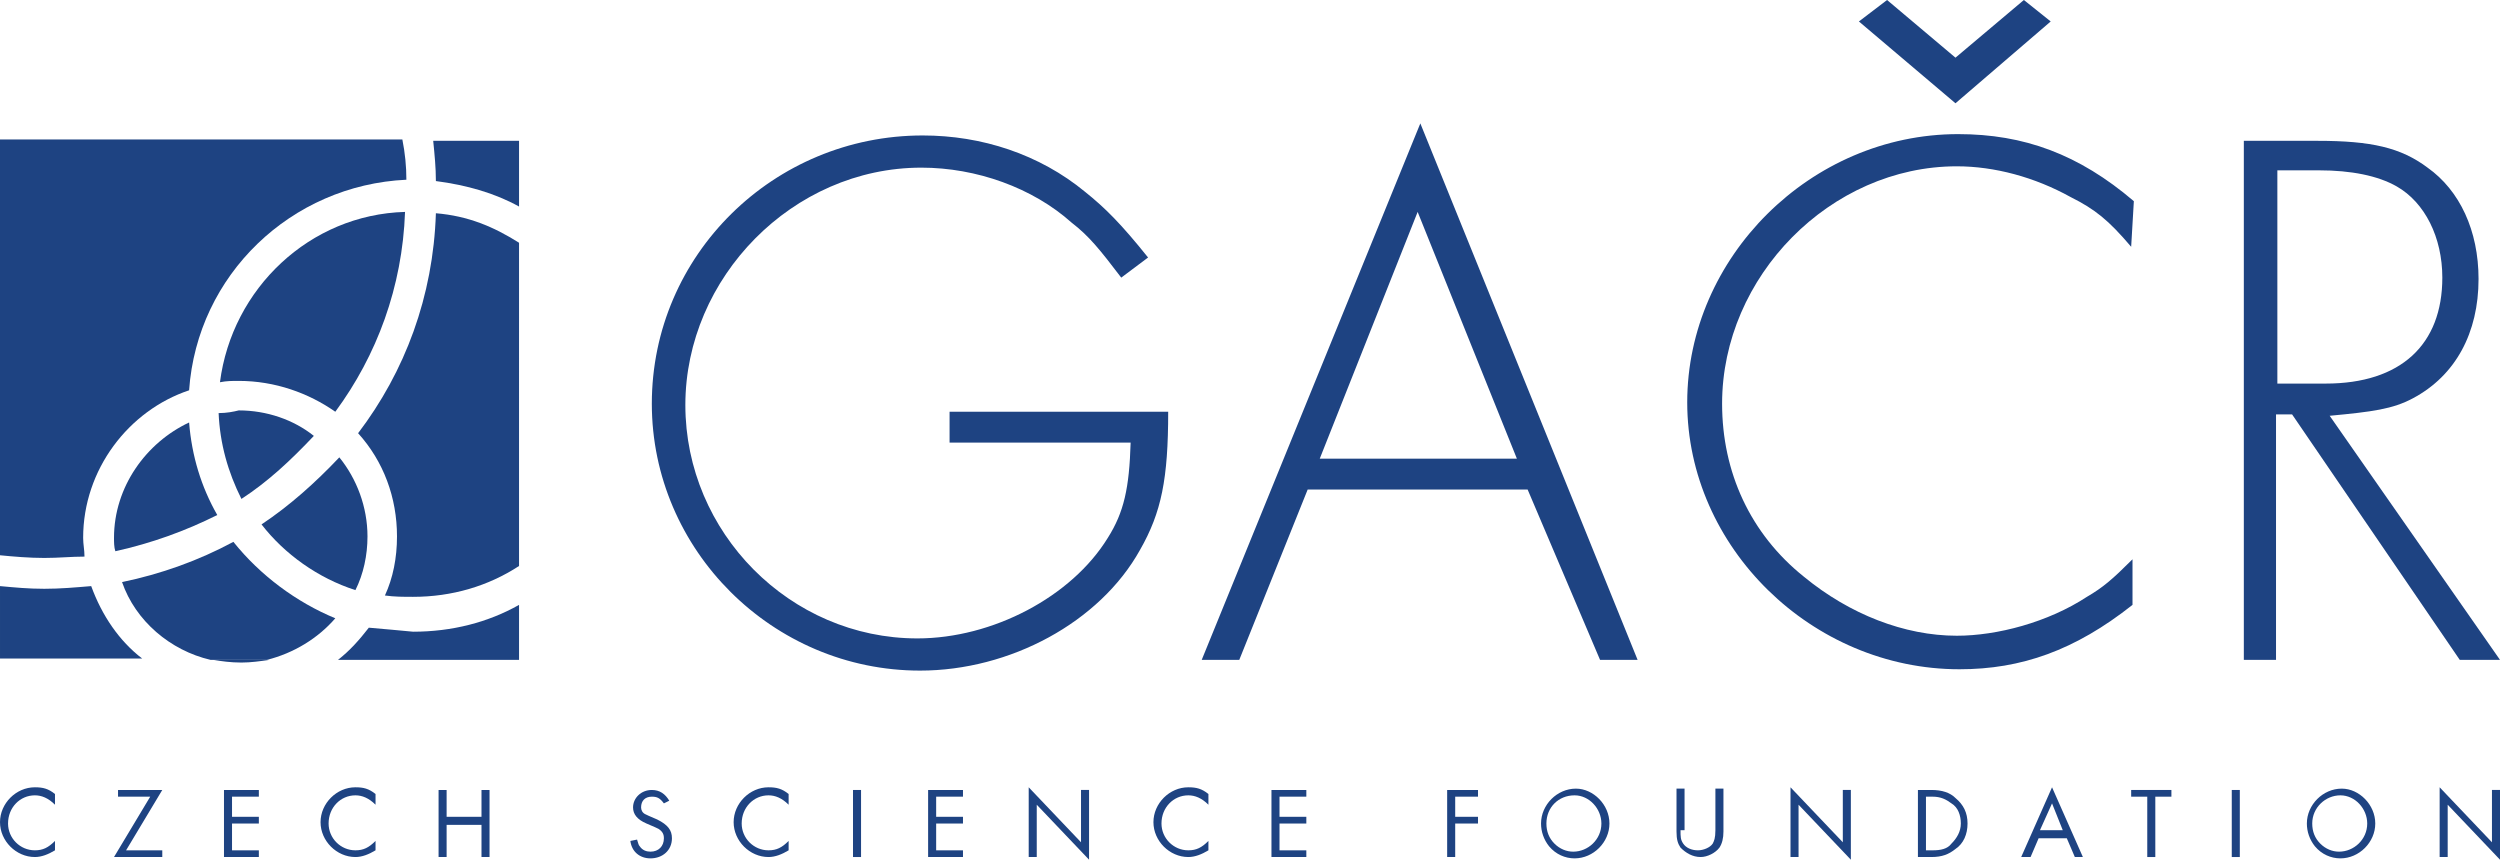 <?xml version="1.0" encoding="UTF-8" standalone="no"?>
<!-- Generator: Adobe Illustrator 22.1.0, SVG Export Plug-In . SVG Version: 6.00 Build 0) -->

<svg
   xmlns:dc="http://purl.org/dc/elements/1.1/"
   xmlns:cc="http://creativecommons.org/ns#"
   xmlns:rdf="http://www.w3.org/1999/02/22-rdf-syntax-ns#"
   xmlns:svg="http://www.w3.org/2000/svg"
   xmlns="http://www.w3.org/2000/svg"
   xmlns:sodipodi="http://sodipodi.sourceforge.net/DTD/sodipodi-0.dtd"
   xmlns:inkscape="http://www.inkscape.org/namespaces/inkscape"
   id="EN"
   x="0px"
   y="0px"
   viewBox="0 0 186.4 64.1"
   xml:space="preserve"
   version="1.1"
   sodipodi:docname="gacr.svg"
   width="186.4"
   height="64.1"
   inkscape:version="0.92.5 (2060ec1f9f, 2020-04-08)"><defs
   id="defs95" /><sodipodi:namedview
   pagecolor="#ffffff"
   bordercolor="#666666"
   borderopacity="1"
   objecttolerance="10"
   gridtolerance="10"
   guidetolerance="10"
   inkscape:pageopacity="0"
   inkscape:pageshadow="2"
   inkscape:window-width="1848"
   inkscape:window-height="1016"
   id="namedview93"
   showgrid="false"
   fit-margin-top="0"
   fit-margin-left="0"
   fit-margin-right="0"
   fit-margin-bottom="0"
   inkscape:zoom="3.6054508"
   inkscape:cx="123.46207"
   inkscape:cy="-18.664942"
   inkscape:window-x="72"
   inkscape:window-y="27"
   inkscape:window-maximized="1"
   inkscape:current-layer="g90" /> <style
   type="text/css"
   id="style2"> .st0{fill:#FFFFFF;} </style> <g
   id="g90"
   transform="translate(-0.3,-0.4)"> <g
   id="g40"
   style="fill:#1e4382;fill-opacity:1"> <g
   id="g38"
   style="fill:#1e4382;fill-opacity:1"> <g
   id="g12"
   style="fill:#1e4382;fill-opacity:1"> <path
   class="st0"
   d="m 87.4,31.1 c 0,5 -0.5,7.5 -2.1,10.3 -3,5.4 -9.7,9 -16.4,9 -11,0 -20,-9 -20,-19.9 0,-11.1 9.1,-20 20.2,-20 4.4,0 8.7,1.4 12.1,4.2 1.5,1.2 2.7,2.4 4.7,4.9 l -2,1.5 C 82.3,19 81.5,18 80.2,17 77.3,14.4 73.1,12.9 69,12.9 c -9.6,0 -17.6,8.2 -17.6,17.7 0,9.5 7.8,17.4 17.3,17.4 5.6,0 11.5,-3.1 14.2,-7.5 1.2,-1.9 1.6,-3.7 1.7,-7.1 H 71.1 v -2.3 z"
   id="path4"
   inkscape:connector-curvature="0"
   style="fill:#1e4382;fill-opacity:1" /> <path
   class="st0"
   d="m 97.8,36.9 -5.1,12.7 h -2.8 l 16.3,-40 16.2,40 h -2.8 L 114.2,36.9 Z M 106,16.2 98.7,34.6 h 14.7 z"
   id="path6"
   inkscape:connector-curvature="0"
   style="fill:#1e4382;fill-opacity:1" /> <path
   class="st0"
   d="m 159.2,18.8 c -1.7,-2 -2.7,-2.8 -4.5,-3.7 -2.7,-1.5 -5.7,-2.3 -8.5,-2.3 -9.4,0 -17.5,8.2 -17.5,17.7 0,5.1 2.1,9.7 6.1,12.9 3.4,2.8 7.5,4.4 11.4,4.4 3,0 6.8,-1 9.7,-2.9 1.2,-0.7 1.9,-1.3 3.4,-2.8 v 3.4 c -4.3,3.4 -8.3,4.8 -12.9,4.8 -11,0 -20.3,-9.1 -20.3,-19.9 0,-10.8 9.2,-20 20.2,-20 4.9,0 9,1.5 13.1,5 z M 146.1,8.1 138.9,2 141,0.4 l 5.1,4.3 5.1,-4.3 2,1.6 z"
   id="path8"
   inkscape:connector-curvature="0"
   style="fill:#1e4382;fill-opacity:1" /> <path
   class="st0"
   d="m 186.7,49.6 h -3 L 171.2,31.3 H 170 v 18.3 h -2.4 V 10.9 h 5.5 c 4,0 6.2,0.5 8.2,2 2.4,1.7 3.8,4.7 3.8,8.3 0,4 -1.7,7.2 -4.9,8.9 -1.5,0.8 -3,1 -6.2,1.3 z M 173.7,29 c 5.6,0 8.7,-2.9 8.7,-7.9 0,-3 -1.3,-5.6 -3.4,-6.8 -1.4,-0.8 -3.4,-1.2 -5.8,-1.2 h -3.1 V 29 c 0,0 3.6,0 3.6,0 z"
   id="path10"
   inkscape:connector-curvature="0"
   style="fill:#1e4382;fill-opacity:1" /> </g> <g
   id="g36"
   style="fill:#1e4382;fill-opacity:1"> <path
   class="st0"
   d="m 18.3,49.8 c 0.7,0 1.4,-0.1 2.1,-0.2 h -4.2 c 0.6,0.1 1.3,0.2 2.1,0.2 z"
   id="path14"
   inkscape:connector-curvature="0"
   style="fill:#1e4382;fill-opacity:1" /> <path
   class="st0"
   d="m 39,15.8 v -4.9 h -6.4 c 0.1,1 0.2,2 0.2,3 2.3,0.3 4.4,0.9 6.2,1.9 z"
   id="path16"
   inkscape:connector-curvature="0"
   style="fill:#1e4382;fill-opacity:1" /> <path
   class="st0"
   d="m 27,32.7 c 1.9,2.1 2.9,4.8 2.9,7.7 0,1.6 -0.3,3.1 -0.9,4.4 0.7,0.1 1.4,0.1 2.1,0.1 2.9,0 5.6,-0.8 7.9,-2.3 V 18.5 c -1.9,-1.2 -3.8,-2 -6.2,-2.2 -0.2,6.2 -2.3,11.8 -5.8,16.4 z"
   id="path18"
   inkscape:connector-curvature="0"
   style="fill:#1e4382;fill-opacity:1" /> <path
   class="st0"
   d="M 14.4,29.5 C 15,20.9 22,14.2 30.6,13.8 c 0,-1 -0.1,-2 -0.3,-3 h -30 v 31 c 1,0.1 2.2,0.2 3.3,0.2 1.1,0 2,-0.1 3,-0.1 0,-0.5 -0.1,-0.9 -0.1,-1.4 0,-5.1 3.4,-9.5 7.9,-11 z"
   id="path20"
   inkscape:connector-curvature="0"
   style="fill:#1e4382;fill-opacity:1" /> <path
   class="st0"
   d="m 17.7,40.8 c -2.6,1.4 -5.4,2.4 -8.3,3 1,2.9 3.6,5.1 6.6,5.8 h 4.2 c 2,-0.5 3.8,-1.6 5.1,-3.1 -2.9,-1.2 -5.6,-3.2 -7.6,-5.7 z"
   id="path22"
   inkscape:connector-curvature="0"
   style="fill:#1e4382;fill-opacity:1" /> <path
   class="st0"
   d="m 19.8,39.5 c 1.7,2.2 4.2,4 7,4.9 0.6,-1.2 0.9,-2.6 0.9,-4 0,-2.2 -0.8,-4.3 -2.1,-5.9 -1.8,1.9 -3.7,3.6 -5.8,5 z"
   id="path24"
   inkscape:connector-curvature="0"
   style="fill:#1e4382;fill-opacity:1" /> <path
   class="st0"
   d="m 25.3,31.1 c 3.1,-4.2 5,-9.3 5.2,-14.9 -7.1,0.2 -12.9,5.7 -13.8,12.7 0.5,-0.1 0.9,-0.1 1.4,-0.1 2.7,0 5.2,0.9 7.2,2.3 z"
   id="path26"
   inkscape:connector-curvature="0"
   style="fill:#1e4382;fill-opacity:1" /> <path
   class="st0"
   d="m 7.1,44.1 c -1.2,0.1 -2.3,0.2 -3.5,0.2 -1.2,0 -2.2,-0.1 -3.3,-0.2 v 5.4 H 10.9 C 9.2,48.2 7.9,46.3 7.1,44.1 Z"
   id="path28"
   inkscape:connector-curvature="0"
   style="fill:#1e4382;fill-opacity:1" /> <path
   class="st0"
   d="m 8.8,40.5 c 0,0.3 0,0.7 0.1,1 2.7,-0.6 5.2,-1.5 7.6,-2.7 -1.2,-2.1 -1.9,-4.4 -2.1,-6.9 -3.2,1.5 -5.6,4.8 -5.6,8.6 z"
   id="path30"
   inkscape:connector-curvature="0"
   style="fill:#1e4382;fill-opacity:1" /> <path
   class="st0"
   d="m 16.6,31.2 c 0.1,2.3 0.7,4.4 1.7,6.4 2,-1.3 3.7,-2.9 5.4,-4.7 -1.5,-1.2 -3.5,-1.9 -5.6,-1.9 -0.4,0.1 -0.9,0.2 -1.5,0.2 z"
   id="path32"
   inkscape:connector-curvature="0"
   style="fill:#1e4382;fill-opacity:1" /> <path
   class="st0"
   d="m 27.8,47.2 c -0.7,0.9 -1.4,1.7 -2.3,2.4 H 39 v -4.1 c -2.3,1.3 -5,2 -7.9,2 -1,-0.1 -2.2,-0.2 -3.3,-0.3 z"
   id="path34"
   inkscape:connector-curvature="0"
   style="fill:#1e4382;fill-opacity:1" /> </g> </g> </g> <g
   id="g88"
   style="fill:#1e4382;fill-opacity:1"> <g
   id="g86"
   style="fill:#1e4382;fill-opacity:1"> <path
   class="st0"
   d="m 4.4,60.4 c -0.5,-0.5 -1,-0.7 -1.5,-0.7 -1.1,0 -2,0.9 -2,2.1 0,1.1 0.9,2 2,2 0.6,0 1,-0.2 1.5,-0.7 v 0.7 c -0.5,0.3 -1,0.5 -1.5,0.5 -1.4,0 -2.6,-1.2 -2.6,-2.6 0,-1.4 1.2,-2.6 2.6,-2.6 0.6,0 1,0.1 1.5,0.5 z"
   id="path42"
   inkscape:connector-curvature="0"
   style="fill:#1e4382;fill-opacity:1" /> <path
   class="st0"
   d="m 12.4,63.8 v 0.5 H 8.8 l 2.7,-4.5 H 9.1 v -0.5 h 3.3 l -2.7,4.5 z"
   id="path44"
   inkscape:connector-curvature="0"
   style="fill:#1e4382;fill-opacity:1" /> <path
   class="st0"
   d="m 17.6,59.8 v 1.5 h 2 v 0.5 h -2 v 2 h 2 v 0.5 H 17 v -5 h 2.6 v 0.5 z"
   id="path46"
   inkscape:connector-curvature="0"
   style="fill:#1e4382;fill-opacity:1" /> <path
   class="st0"
   d="m 28.3,60.4 c -0.5,-0.5 -1,-0.7 -1.5,-0.7 -1.1,0 -2,0.9 -2,2.1 0,1.1 0.9,2 2,2 0.6,0 1,-0.2 1.5,-0.7 v 0.7 c -0.5,0.3 -1,0.5 -1.5,0.5 -1.4,0 -2.6,-1.2 -2.6,-2.6 0,-1.4 1.2,-2.6 2.6,-2.6 0.6,0 1,0.1 1.5,0.5 z"
   id="path48"
   inkscape:connector-curvature="0"
   style="fill:#1e4382;fill-opacity:1" /> <path
   class="st0"
   d="m 36.2,61.3 v -2 h 0.6 v 5 h -0.6 v -2.4 h -2.6 v 2.4 H 33 v -5 h 0.6 v 2 z"
   id="path50"
   inkscape:connector-curvature="0"
   style="fill:#1e4382;fill-opacity:1" /> <path
   class="st0"
   d="m 49.8,60.3 c -0.3,-0.4 -0.5,-0.5 -0.9,-0.5 -0.5,0 -0.8,0.3 -0.8,0.8 0,0.2 0.1,0.4 0.3,0.5 0.2,0.1 0.2,0.1 0.9,0.4 0.8,0.4 1.1,0.8 1.1,1.4 0,0.9 -0.7,1.5 -1.6,1.5 -0.8,0 -1.4,-0.5 -1.5,-1.3 L 47.8,63 c 0.1,0.3 0.1,0.4 0.2,0.5 0.2,0.3 0.5,0.4 0.8,0.4 0.6,0 1,-0.4 1,-1 0,-0.3 -0.1,-0.5 -0.4,-0.7 -0.2,-0.1 -0.2,-0.1 -0.9,-0.4 -0.7,-0.3 -1,-0.7 -1,-1.2 0,-0.7 0.6,-1.3 1.4,-1.3 0.6,0 1,0.3 1.3,0.8 z"
   id="path52"
   inkscape:connector-curvature="0"
   style="fill:#1e4382;fill-opacity:1" /> <path
   class="st0"
   d="m 59.1,60.4 c -0.5,-0.5 -1,-0.7 -1.5,-0.7 -1.1,0 -2,0.9 -2,2.1 0,1.1 0.9,2 2,2 0.6,0 1,-0.2 1.5,-0.7 v 0.7 c -0.5,0.3 -1,0.5 -1.5,0.5 -1.4,0 -2.6,-1.2 -2.6,-2.6 0,-1.4 1.2,-2.6 2.6,-2.6 0.6,0 1,0.1 1.5,0.5 z"
   id="path54"
   inkscape:connector-curvature="0"
   style="fill:#1e4382;fill-opacity:1" /> <path
   class="st0"
   d="m 64.5,64.3 h -0.6 v -5 h 0.6 z"
   id="path56"
   inkscape:connector-curvature="0"
   style="fill:#1e4382;fill-opacity:1" /> <path
   class="st0"
   d="m 70.1,59.8 v 1.5 h 2 v 0.5 h -2 v 2 h 2 v 0.5 h -2.6 v -5 h 2.6 v 0.5 z"
   id="path58"
   inkscape:connector-curvature="0"
   style="fill:#1e4382;fill-opacity:1" /> <path
   class="st0"
   d="m 77,59.1 3.9,4.1 v -3.9 h 0.6 v 5.2 l -3.9,-4.1 v 3.9 H 77 Z"
   id="path60"
   inkscape:connector-curvature="0"
   style="fill:#1e4382;fill-opacity:1" /> <path
   class="st0"
   d="m 90.4,60.4 c -0.5,-0.5 -1,-0.7 -1.5,-0.7 -1.1,0 -2,0.9 -2,2.1 0,1.1 0.9,2 2,2 0.6,0 1,-0.2 1.5,-0.7 v 0.7 c -0.5,0.3 -1,0.5 -1.5,0.5 -1.4,0 -2.6,-1.2 -2.6,-2.6 0,-1.4 1.2,-2.6 2.6,-2.6 0.6,0 1,0.1 1.5,0.5 z"
   id="path62"
   inkscape:connector-curvature="0"
   style="fill:#1e4382;fill-opacity:1" /> <path
   class="st0"
   d="m 95.7,59.8 v 1.5 h 2 v 0.5 h -2 v 2 h 2 v 0.5 h -2.6 v -5 h 2.6 v 0.5 z"
   id="path64"
   inkscape:connector-curvature="0"
   style="fill:#1e4382;fill-opacity:1" /> <path
   class="st0"
   d="m 108.8,59.8 v 1.5 h 1.7 v 0.5 h -1.7 v 2.5 h -0.6 v -5 h 2.3 v 0.5 z"
   id="path66"
   inkscape:connector-curvature="0"
   style="fill:#1e4382;fill-opacity:1" /> <path
   class="st0"
   d="m 120.3,61.8 c 0,1.4 -1.2,2.6 -2.6,2.6 -0.7,0 -1.4,-0.3 -1.9,-0.9 -0.4,-0.5 -0.6,-1.1 -0.6,-1.7 0,-1.4 1.2,-2.6 2.6,-2.6 1.3,0 2.5,1.2 2.5,2.6 z m -4.7,0 c 0,0.6 0.2,1.1 0.6,1.5 0.4,0.4 0.9,0.6 1.4,0.6 1.1,0 2.1,-0.9 2.1,-2.1 0,-1.1 -0.9,-2.1 -2,-2.1 -1.2,0 -2.1,0.9 -2.1,2.1 z"
   id="path68"
   inkscape:connector-curvature="0"
   style="fill:#1e4382;fill-opacity:1" /> <path
   class="st0"
   d="m 125.6,62.3 c 0,0.5 0,0.7 0.2,1 0.2,0.3 0.6,0.5 1.1,0.5 0.4,0 0.9,-0.2 1.1,-0.5 0.1,-0.2 0.2,-0.4 0.2,-1 v -3.1 h 0.6 v 3.2 c 0,0.5 -0.1,0.9 -0.3,1.2 -0.3,0.4 -0.9,0.7 -1.4,0.7 -0.6,0 -1.1,-0.3 -1.5,-0.7 -0.2,-0.3 -0.3,-0.6 -0.3,-1.2 v -3.2 h 0.6 v 3.1 z"
   id="path70"
   inkscape:connector-curvature="0"
   style="fill:#1e4382;fill-opacity:1" /> <path
   class="st0"
   d="m 133.8,59.1 3.9,4.1 v -3.9 h 0.6 v 5.2 l -3.9,-4.1 v 3.9 h -0.6 z"
   id="path72"
   inkscape:connector-curvature="0"
   style="fill:#1e4382;fill-opacity:1" /> <path
   class="st0"
   d="m 143.3,59.3 h 1 c 0.8,0 1.4,0.2 1.8,0.6 0.6,0.5 0.9,1.1 0.9,1.9 0,0.8 -0.3,1.5 -0.9,1.9 -0.5,0.4 -1,0.6 -1.8,0.6 h -1 z m 1.1,4.5 c 0.6,0 1.1,-0.1 1.4,-0.5 0.4,-0.4 0.7,-0.9 0.7,-1.5 0,-0.6 -0.2,-1.2 -0.7,-1.5 -0.4,-0.3 -0.8,-0.5 -1.4,-0.5 h -0.5 v 4 z"
   id="path74"
   inkscape:connector-curvature="0"
   style="fill:#1e4382;fill-opacity:1" /> <path
   class="st0"
   d="m 152.3,62.9 -0.6,1.4 H 151 l 2.3,-5.2 2.3,5.2 H 155 l -0.6,-1.4 z m 1,-2.6 -0.9,2 h 1.7 z"
   id="path76"
   inkscape:connector-curvature="0"
   style="fill:#1e4382;fill-opacity:1" /> <path
   class="st0"
   d="m 161,64.3 h -0.6 v -4.5 h -1.2 v -0.5 h 3 v 0.5 H 161 Z"
   id="path78"
   inkscape:connector-curvature="0"
   style="fill:#1e4382;fill-opacity:1" /> <path
   class="st0"
   d="m 167.3,64.3 h -0.6 v -5 h 0.6 z"
   id="path80"
   inkscape:connector-curvature="0"
   style="fill:#1e4382;fill-opacity:1" /> <path
   class="st0"
   d="m 177.4,61.8 c 0,1.4 -1.2,2.6 -2.6,2.6 -0.7,0 -1.4,-0.3 -1.9,-0.9 -0.4,-0.5 -0.6,-1.1 -0.6,-1.7 0,-1.4 1.2,-2.6 2.6,-2.6 1.3,0 2.5,1.2 2.5,2.6 z m -4.7,0 c 0,0.6 0.2,1.1 0.6,1.5 0.4,0.4 0.9,0.6 1.4,0.6 1.1,0 2.1,-0.9 2.1,-2.1 0,-1.1 -0.9,-2.1 -2,-2.1 -1.1,0 -2.1,0.9 -2.1,2.1 z"
   id="path82"
   inkscape:connector-curvature="0"
   style="fill:#1e4382;fill-opacity:1" /> <path
   class="st0"
   d="m 182.2,59.1 3.9,4.1 v -3.9 h 0.6 v 5.2 l -3.9,-4.1 v 3.9 h -0.6 z"
   id="path84"
   inkscape:connector-curvature="0"
   style="fill:#1e4382;fill-opacity:1" /> </g> </g> </g> </svg>